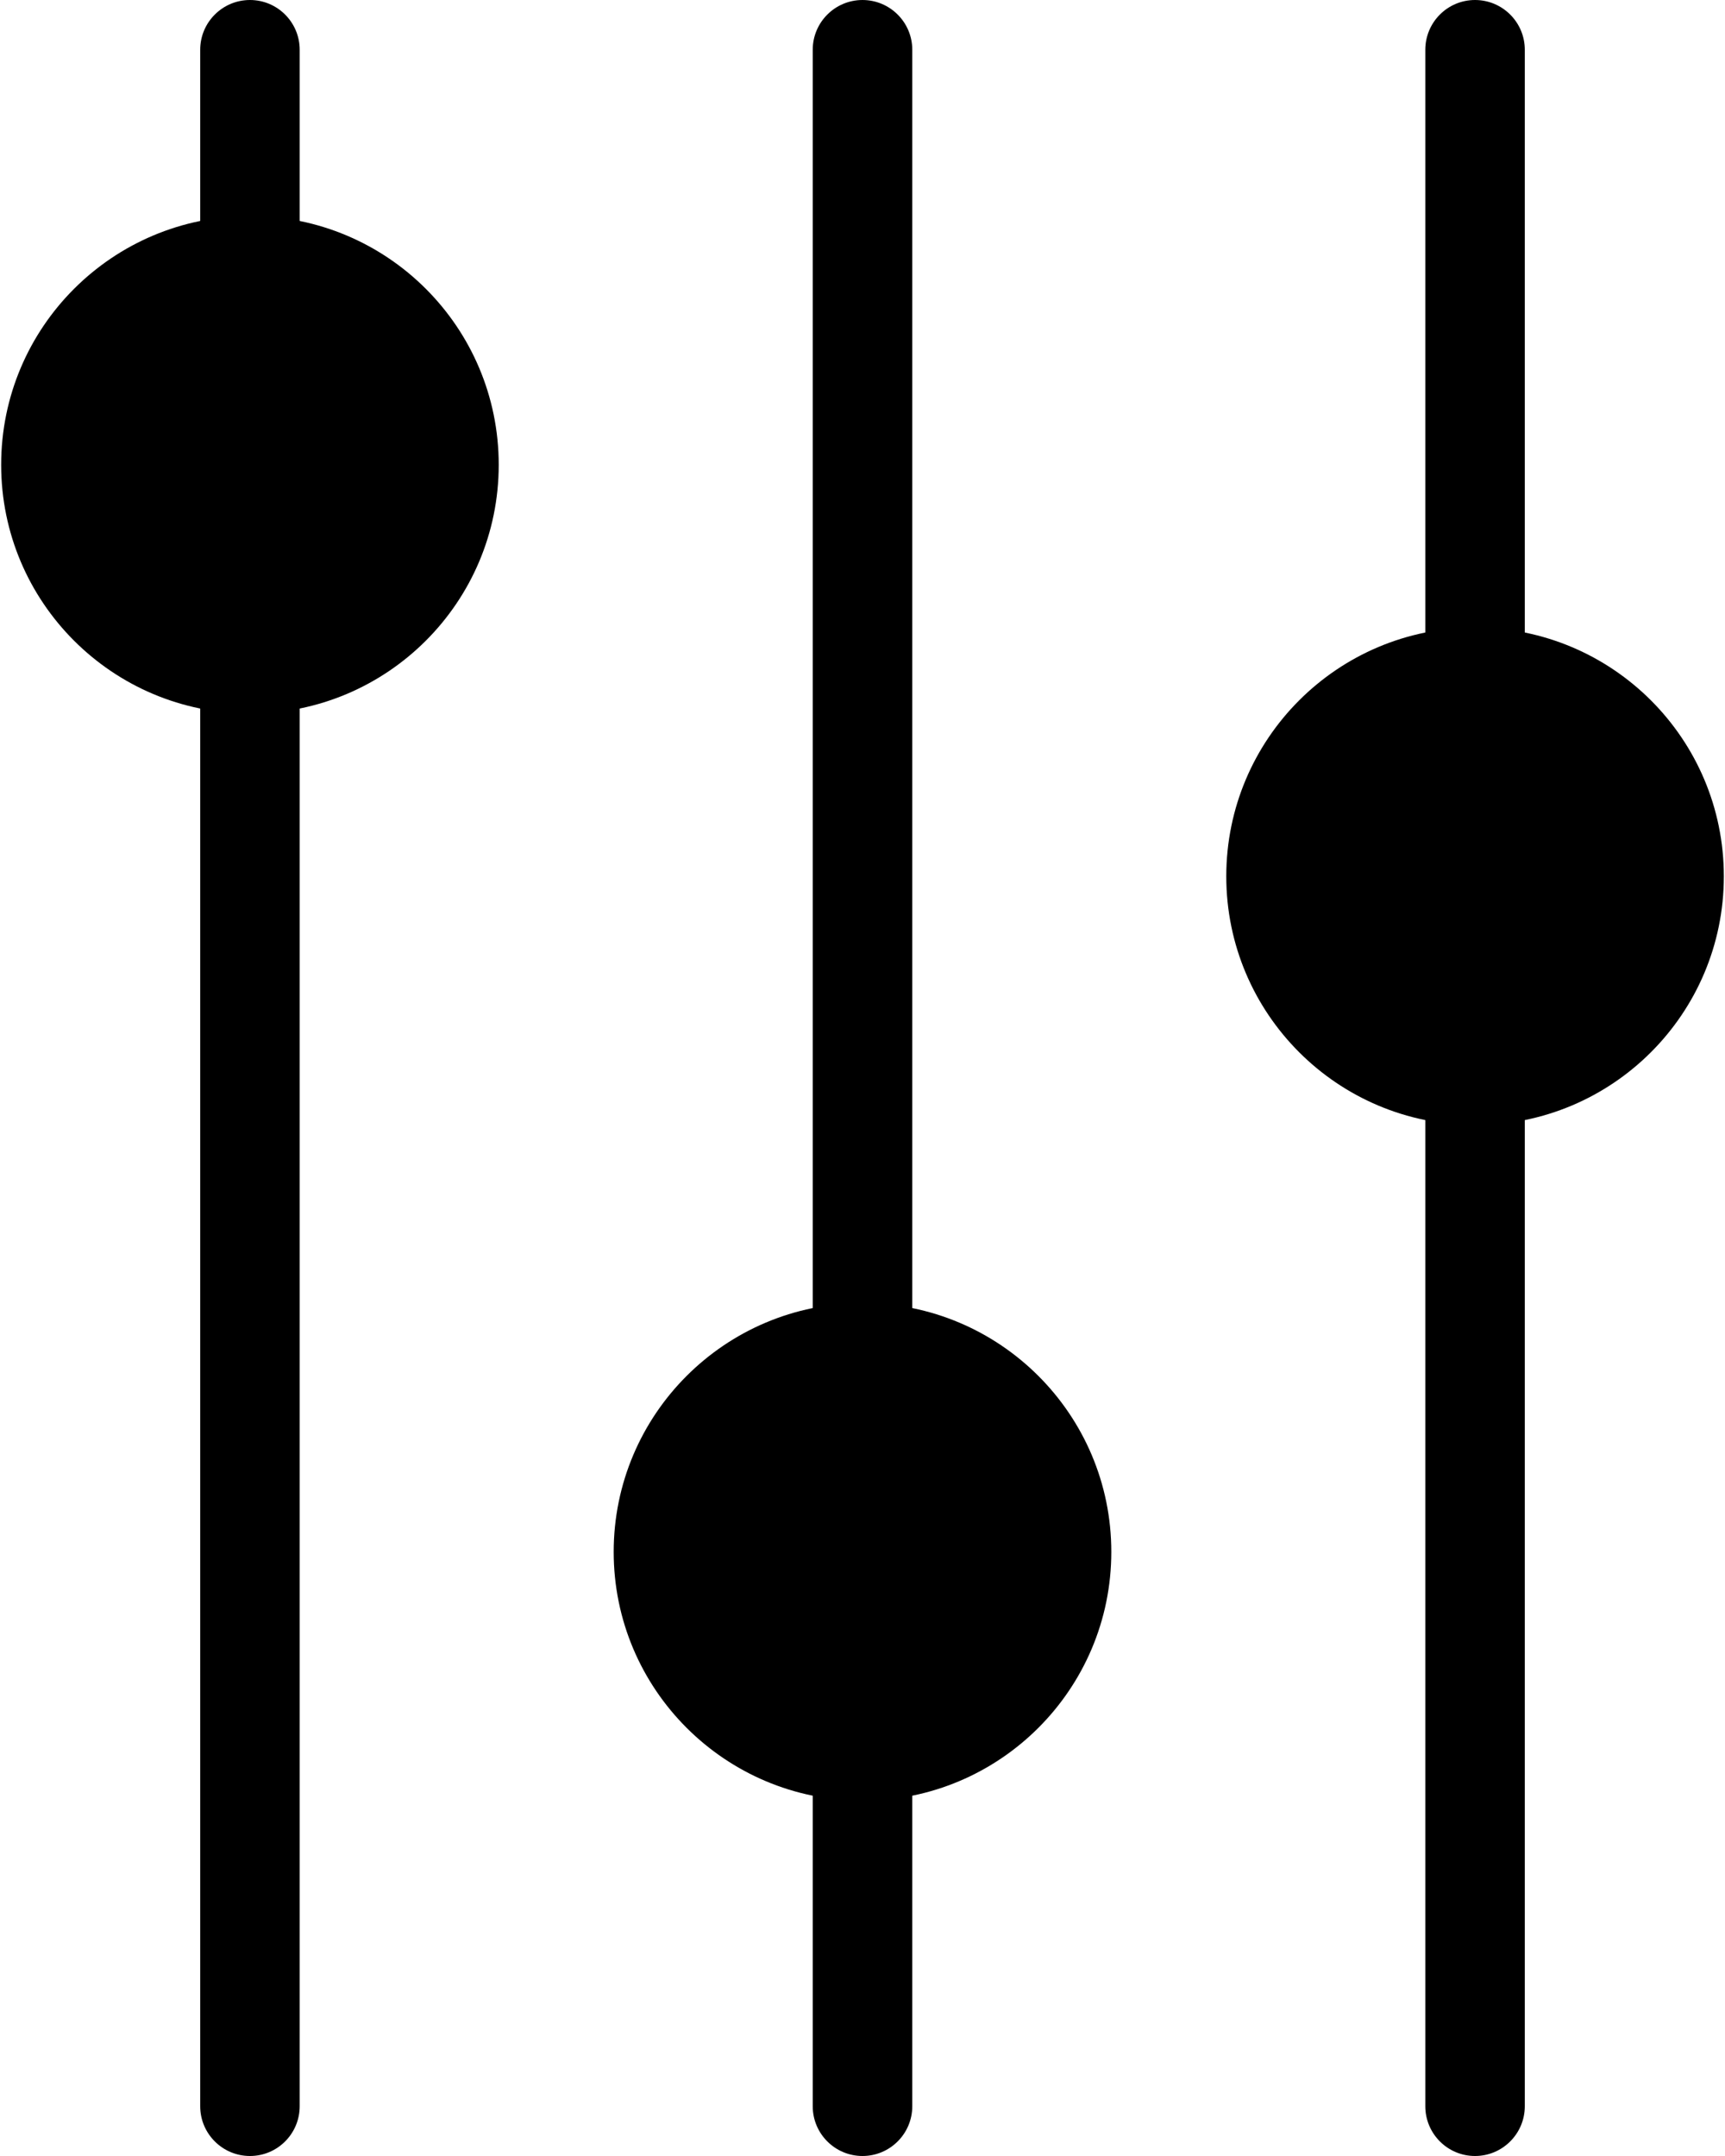 <?xml version="1.0" encoding="UTF-8"?>
<!DOCTYPE svg PUBLIC "-//W3C//DTD SVG 1.1//EN" "http://www.w3.org/Graphics/SVG/1.1/DTD/svg11.dtd">
<!-- Creator: CorelDRAW -->
<svg xmlns="http://www.w3.org/2000/svg" xml:space="preserve" width="388px" height="485px" version="1.1" style="shape-rendering:geometricPrecision; text-rendering:geometricPrecision; image-rendering:optimizeQuality; fill-rule:evenodd; clip-rule:evenodd"
viewBox="0 0 272.72 341.36"
 xmlns:xlink="http://www.w3.org/1999/xlink"
 xmlns:xodm="http://www.corel.com/coreldraw/odm/2003">
 <defs>
  <style type="text/css">
   <![CDATA[
    .fil0 {fill:black;fill-rule:nonzero}
   ]]>
  </style>
 </defs>
 <g id="Camada_x0020_1">
  <g id="_105553221057408">
   <path class="fil0" d="M233.33 178.13c-21.75,0 -39.38,-17.63 -39.38,-39.38 0,-21.76 17.63,-39.39 39.38,-39.39 21.76,0 39.39,17.63 39.39,39.39 0,21.75 -17.63,39.38 -39.39,39.38z"/>
   <path class="fil0" d="M128.48 333.48l0 -325.6c0,-4.35 3.53,-7.88 7.88,-7.88 4.35,0 7.88,3.53 7.88,7.88l0 325.6c0,4.35 -3.53,7.88 -7.88,7.88 -4.35,0 -7.88,-3.53 -7.88,-7.88z"/>
   <path class="fil0" d="M31.51 333.48l0 -325.6c0,-4.35 3.53,-7.88 7.88,-7.88 4.35,0 7.87,3.53 7.87,7.88l0 325.6c0,4.35 -3.52,7.88 -7.87,7.88 -4.35,0 -7.88,-3.53 -7.88,-7.88z"/>
   <path class="fil0" d="M225.46 333.48l0 -325.6c0,-4.35 3.52,-7.88 7.87,-7.88 4.35,0 7.88,3.53 7.88,7.88l0 325.6c0,4.35 -3.53,7.88 -7.88,7.88 -4.35,0 -7.87,-3.53 -7.87,-7.88z"/>
   <path class="fil0" d="M136.36 285.1c-21.75,0 -39.39,-17.64 -39.39,-39.39 0,-21.75 17.64,-39.39 39.39,-39.39 21.75,0 39.39,17.64 39.39,39.39 0,21.75 -17.64,39.39 -39.39,39.39z"/>
   <path class="fil0" d="M39.39 112.97c-21.76,0 -39.39,-17.63 -39.39,-39.38 0,-21.76 17.63,-39.39 39.39,-39.39 21.75,0 39.38,17.63 39.38,39.39 0,21.75 -17.63,39.38 -39.38,39.38z"/>
  </g>
 </g>
</svg>
